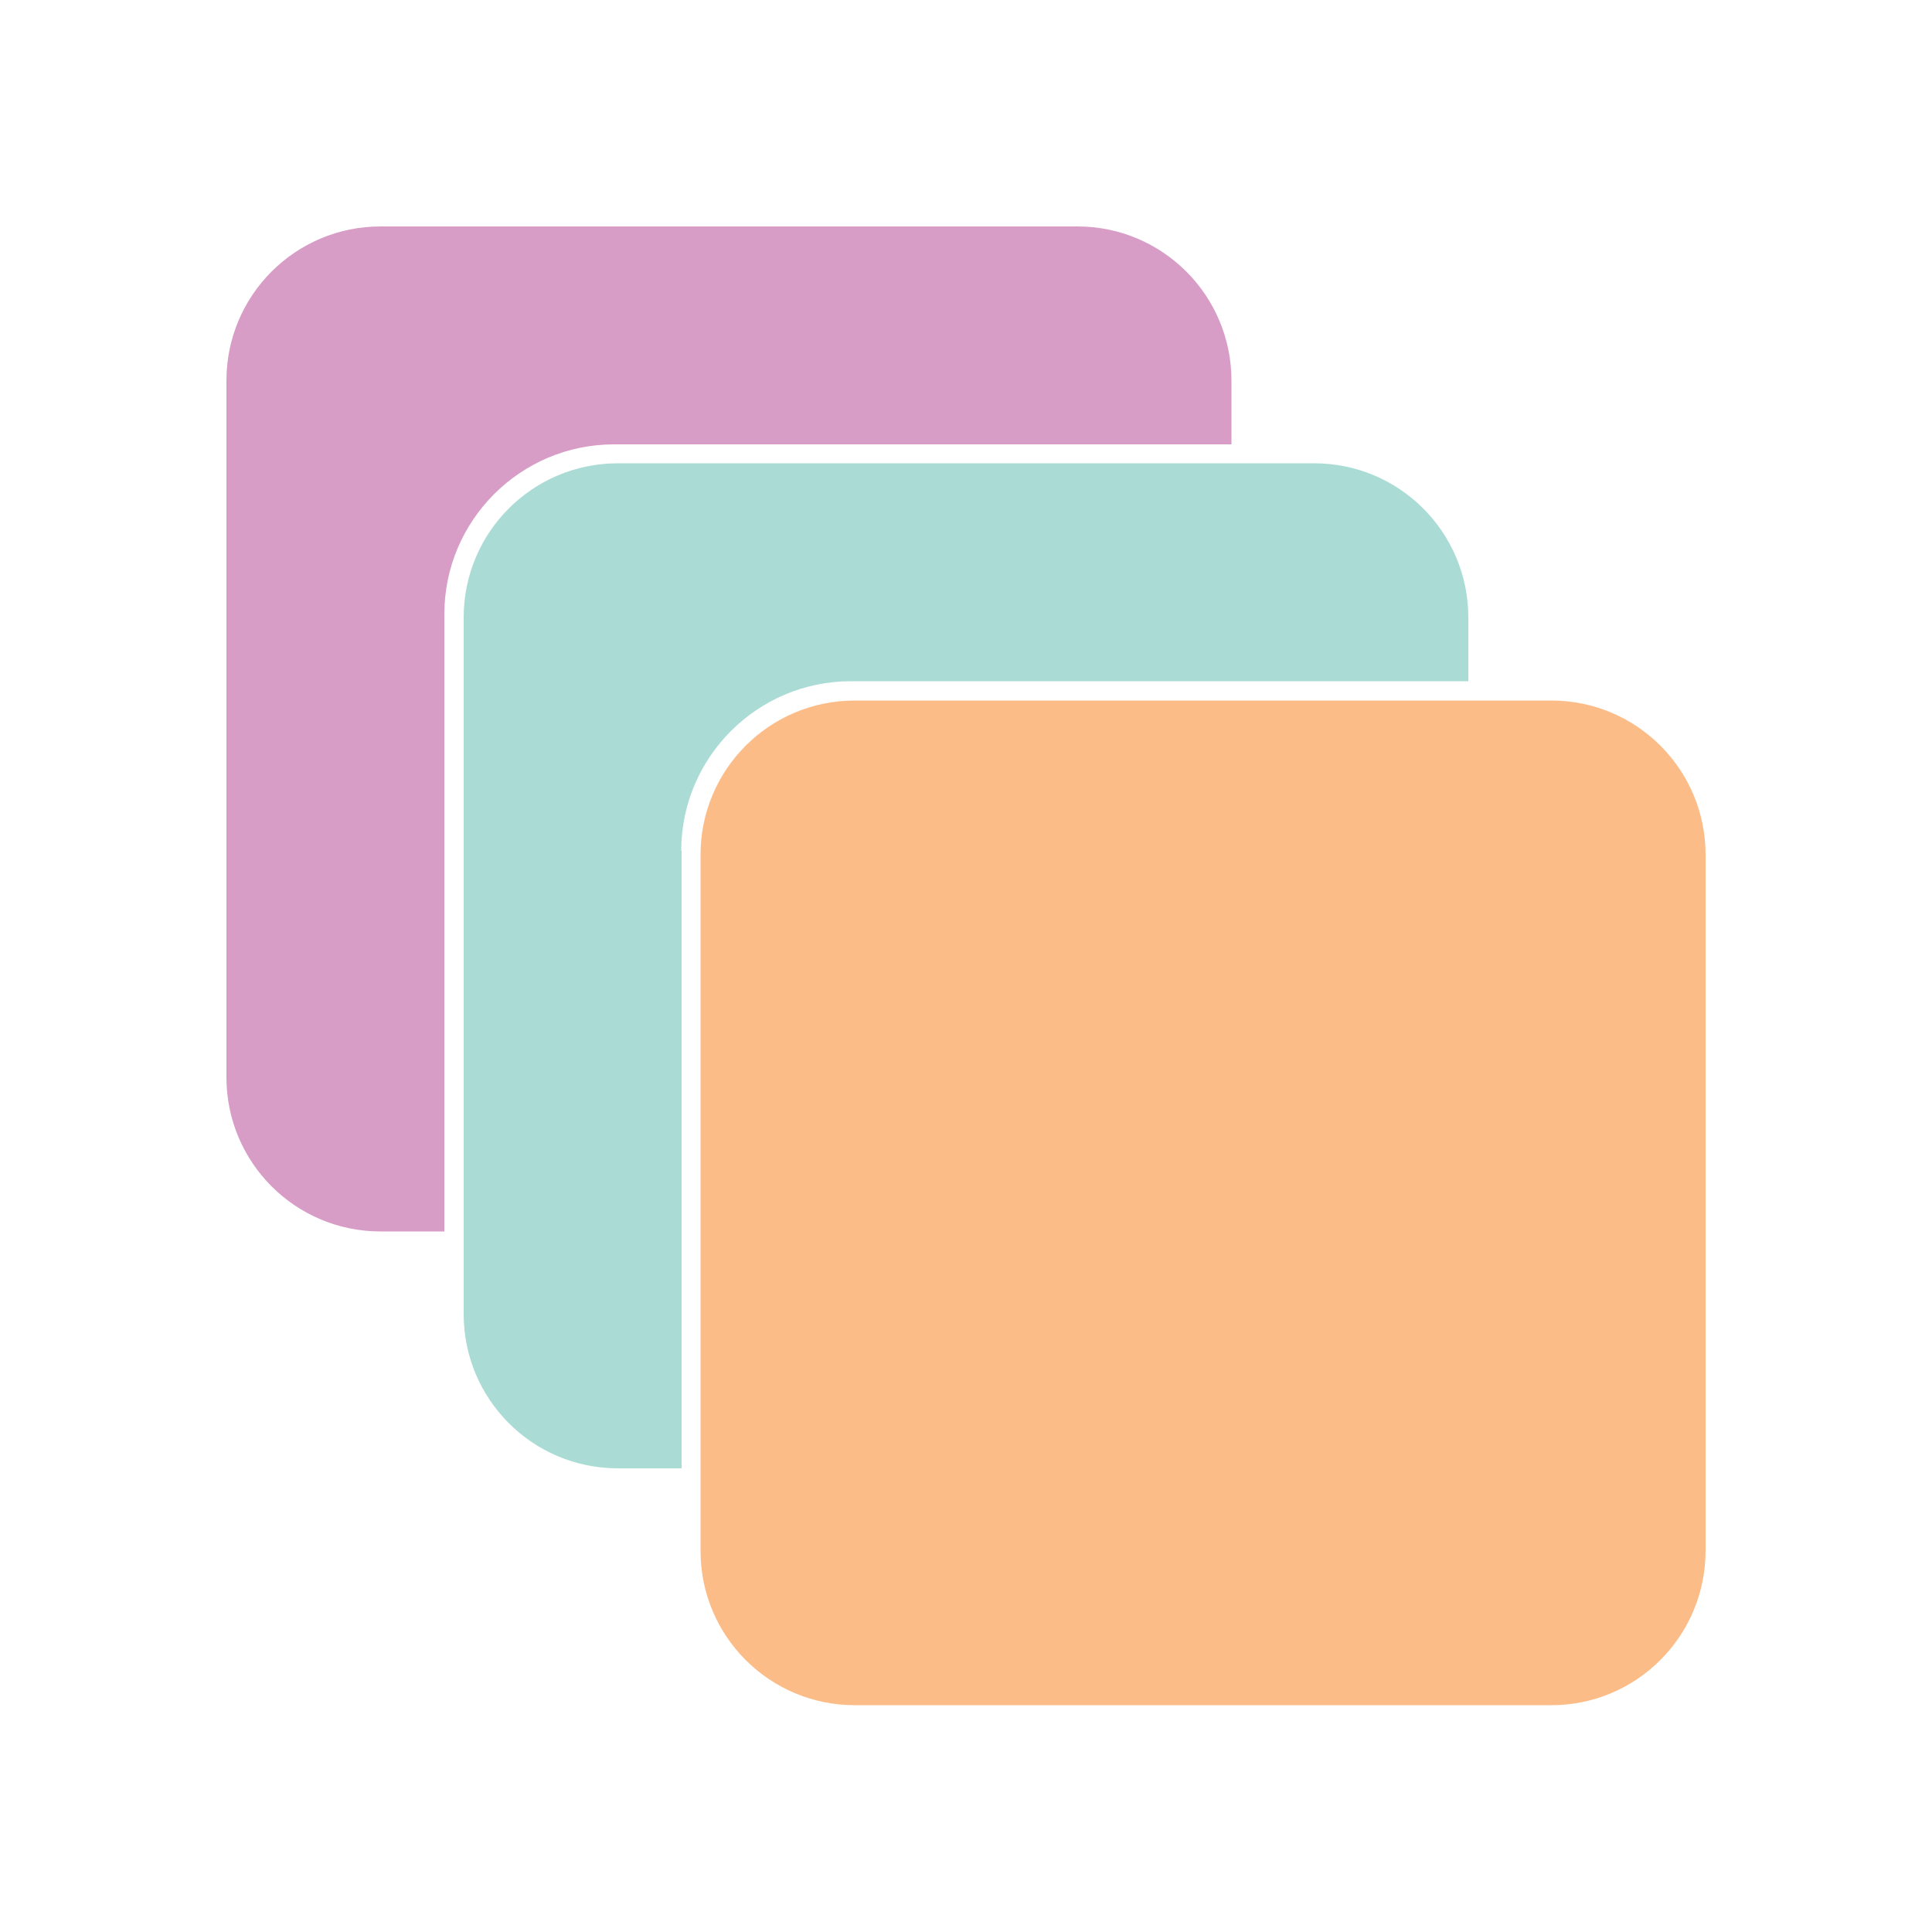<?xml version="1.0" encoding="utf-8"?>
<!-- Generator: Adobe Illustrator 28.2.0, SVG Export Plug-In . SVG Version: 6.00 Build 0)  -->
<svg version="1.1" id="Layer_1" xmlns="http://www.w3.org/2000/svg" xmlns:xlink="http://www.w3.org/1999/xlink" x="0px" y="0px"
	 viewBox="0 0 50 50" style="enable-background:new 0 0 50 50;" xml:space="preserve">
<style type="text/css">
	.st0{fill:#FCBC88;}
	.st1{fill:#AADCD5;}
	.st2{fill:#D79DC6;}
</style>
<path class="st0" d="M40.15,44.13H22.12c-2.2,0-3.99-1.78-3.99-3.99V22.12c0-2.2,1.78-3.99,3.99-3.99h18.03
	c2.2,0,3.99,1.78,3.99,3.99v18.03C44.13,42.35,42.35,44.13,40.15,44.13z"/>
<path class="st1" d="M17.63,22.02c0-2.42,1.97-4.39,4.39-4.39H38v-1.65c0-2.2-1.78-3.99-3.99-3.99H15.99c-2.2,0-3.99,1.78-3.99,3.99
	v18.03c0,2.2,1.78,3.99,3.99,3.99h1.65V22.02z"/>
<path class="st2" d="M11.5,15.89c0-2.42,1.97-4.39,4.39-4.39h15.98V9.85c0-2.2-1.78-3.99-3.99-3.99H9.85c-2.2,0-3.99,1.78-3.99,3.99
	v18.03c0,2.2,1.78,3.99,3.99,3.99h1.65V15.89z"/>
</svg>
